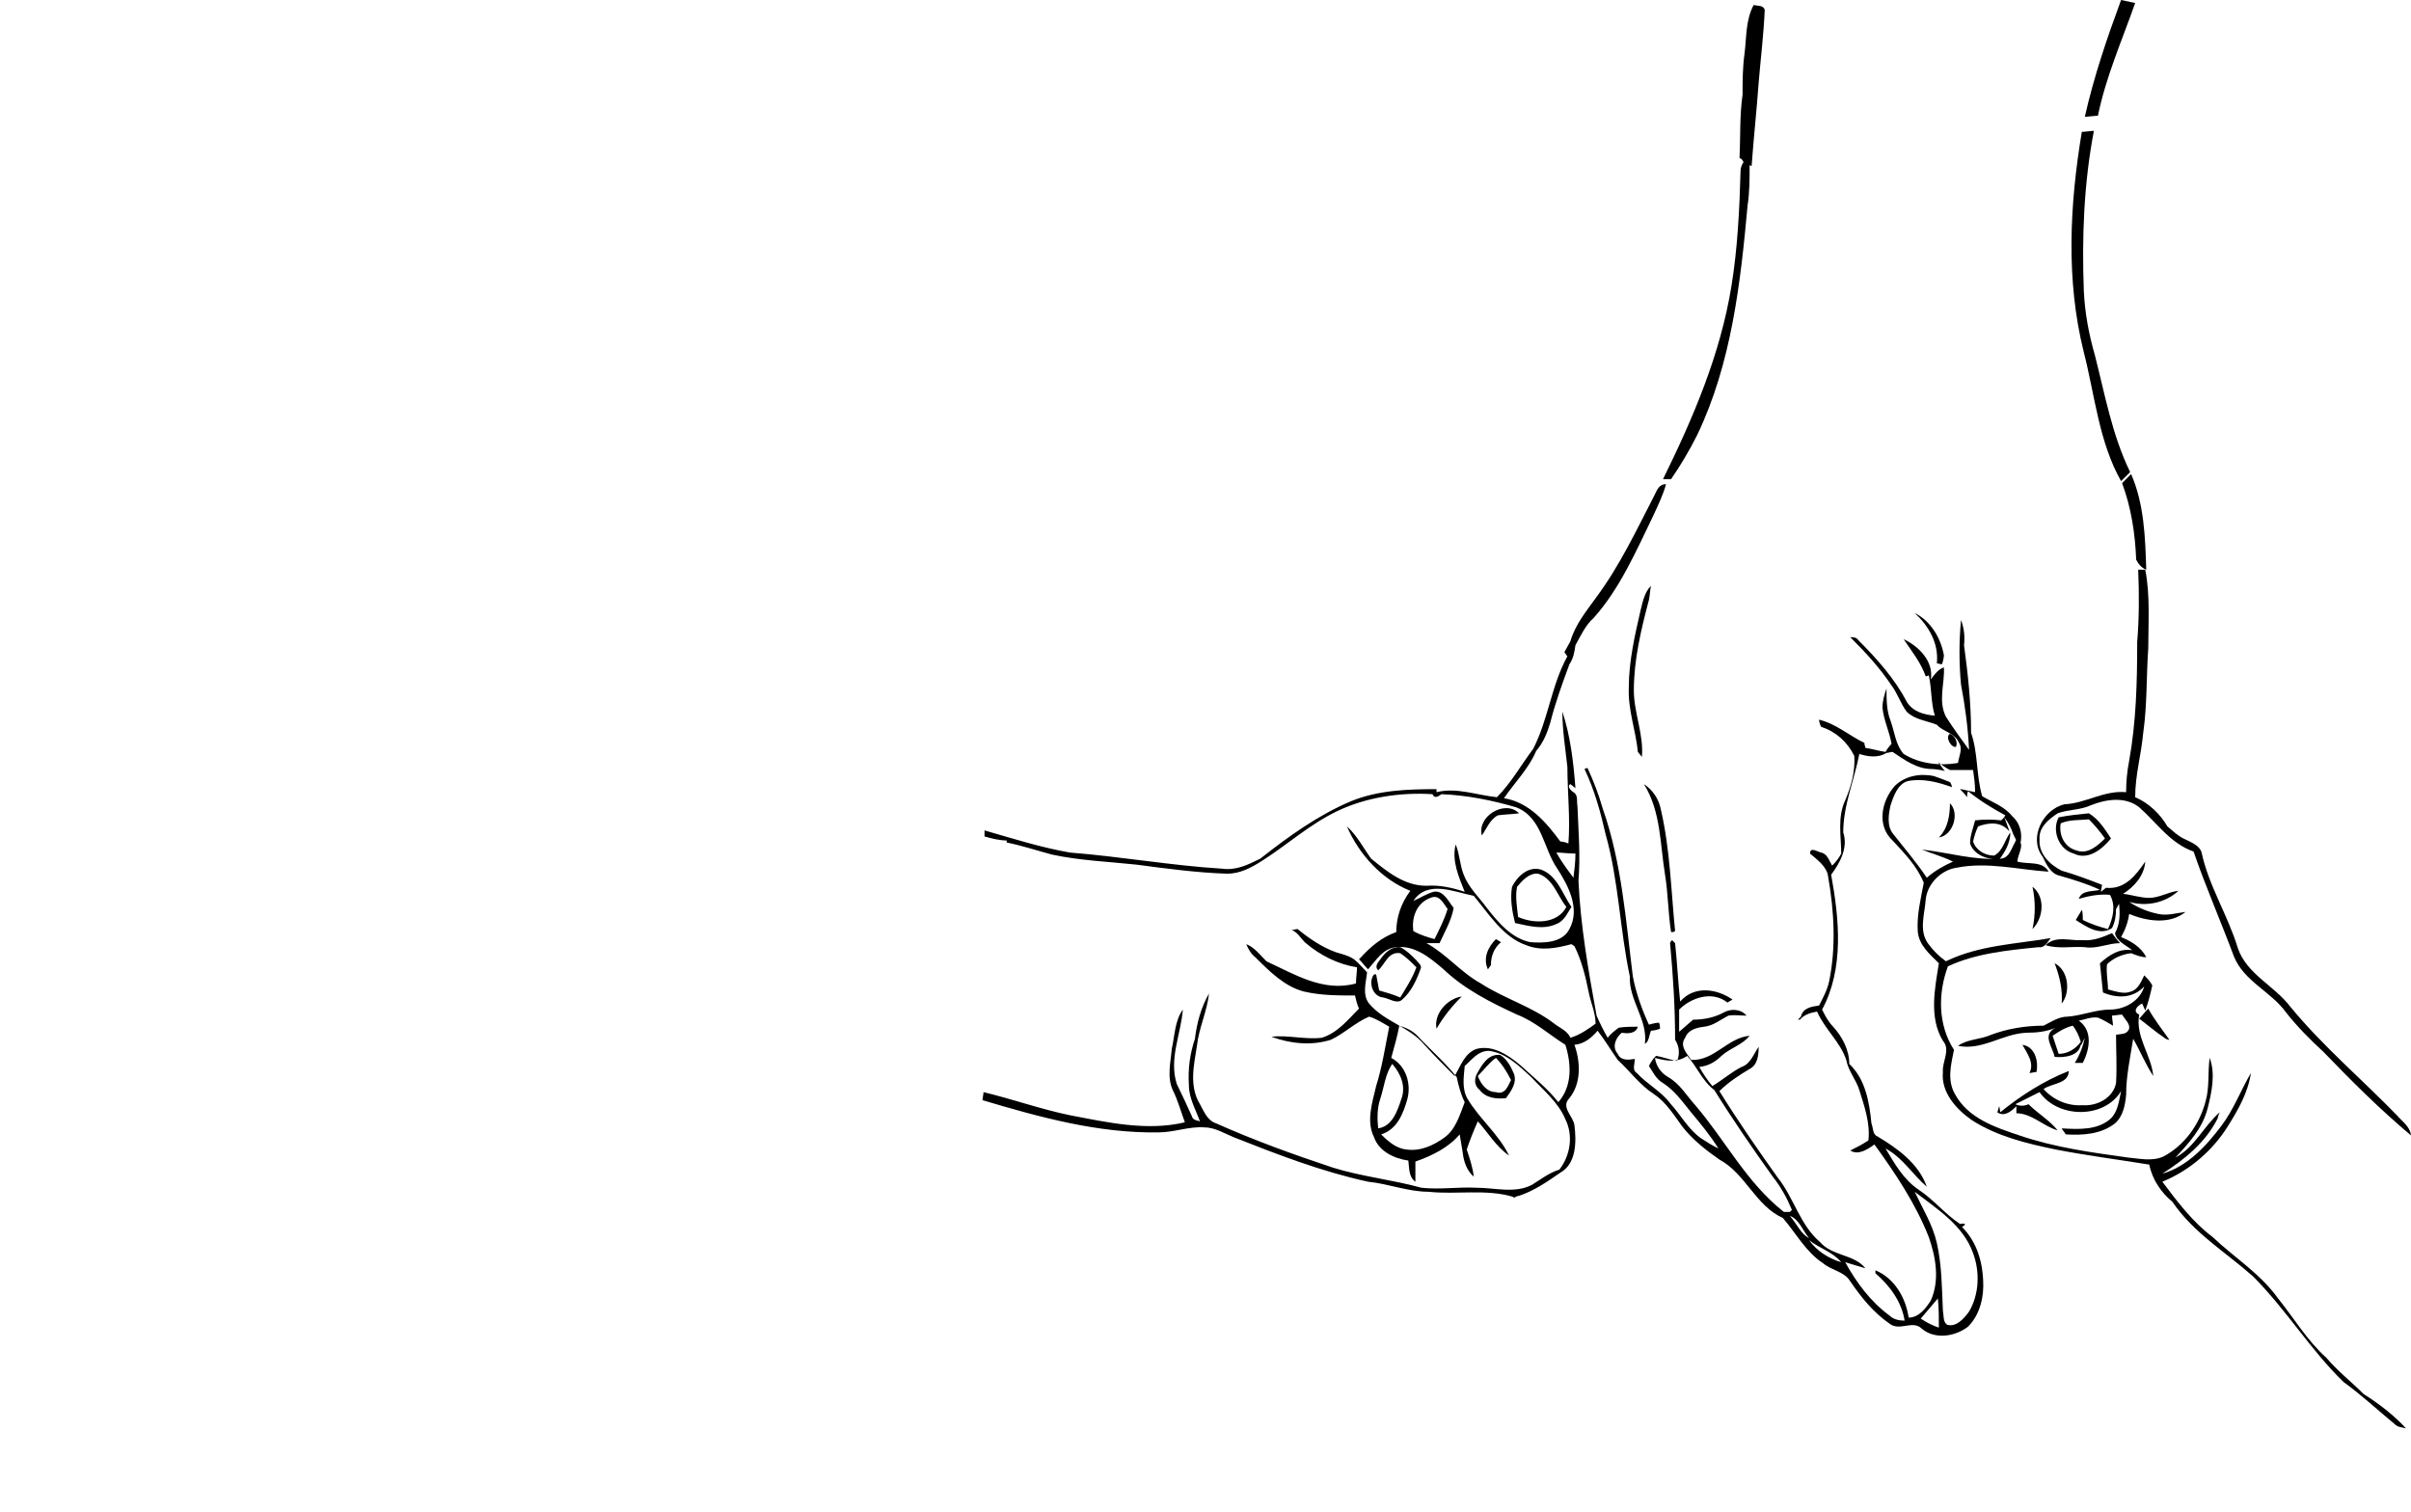 <?xml version="1.0" encoding="utf-8"?>
<!-- Generator: Adobe Illustrator 26.0.3, SVG Export Plug-In . SVG Version: 6.00 Build 0)  -->
<svg version="1.1" id="Слой_53" xmlns="http://www.w3.org/2000/svg" xmlns:xlink="http://www.w3.org/1999/xlink" x="0px"
	 y="0px" viewBox="0 0 239.5 150.2" style="enable-background:new 0 0 239.5 150.2;" xml:space="preserve">
<g>
	<path d="M212.1,0.3c-0.5-0.1-0.9-0.2-1.4-0.3c-1.4,3.8-2.7,7.6-3.6,11.6c0.3,0,1-0.1,1.3-0.1C209.2,7.6,210.8,4,212.1,0.3z"/>
	<path d="M210.8,48c0.9,2.4,1.3,5,1.4,7.6c0.2,0.4,0.5,0.8,1,1c-0.1-3.2-0.2-6.5-1.5-9.5C211.4,47.4,211.1,47.7,210.8,48z"/>
	<path d="M204.5,81.2c-0.7,1.3,0,3.2,1.5,3.6c1.4,0.7,2.8-0.4,3.7-1.5c-0.6-0.9-1.2-1.9-2.2-2.5C206.5,80.9,205.5,81,204.5,81.2z
		 M209.1,83.3c-0.7,0.7-1.7,1.6-2.8,1.2c-1.2-0.3-1.8-1.5-1.6-2.7c0.9-0.4,1.9-0.3,2.8-0.4C208.1,82,208.6,82.6,209.1,83.3z"/>
	<path d="M202.3,106.5c0.2-1-0.1-2.5-1.4-2.7c0.5,0.9,1.2,1.8,0.7,2.8C201.8,106.6,202.1,106.5,202.3,106.5z"/>
	<path d="M147.8,96.3c0.1-0.1,0.2-0.3,0.3-0.4c0-0.9,0.3-1.7,1-2.3c-0.2-0.1-0.3-0.2-0.5-0.3C147.8,94.1,147.3,95.2,147.8,96.3z"/>
	<path d="M149,104.8c-1.2-0.1-1.8,1-2.3,1.9c-0.3,0.6-0.2,1.2,0.3,1.6c0.6,0.8,1.7,0.9,2.6,0.8c0.5-0.7,1.1-1.5,0.8-2.4
		C150.1,106,149.7,105.2,149,104.8z M148.6,108.5c-0.9,0-1.5-0.8-1.8-1.6c0.6-0.6,1.1-1.3,1.8-1.8c0.6,0.6,1.1,1.4,1.5,2.2
		C149.8,107.9,149.5,108.8,148.6,108.5z"/>
	<path d="M210.7,47.8c0.3-0.3,0.6-0.6,0.9-0.9c-1.8-3.7-2.5-7.7-3.5-11.6c-0.6-2.1-1-4.2-1.1-6.4c-0.2-5.3,0-10.7,1-15.9
		c-0.3,0-0.9,0.1-1.2,0.1c-1.2,7.2-1.6,14.7,0.2,21.9C208.1,39.3,208.5,43.9,210.7,47.8z"/>
	<path d="M168.6,43.2c3.4-7.1,4.3-15.1,5-22.8c0.2-1.3,0.2-2.6,0.2-4l0.2,0.1c0.2-2.8,0.5-5.5,0.7-8.3l0,0c0.2-2.4,0.5-4.8,0.6-7.2
		c-0.1-0.5-0.7-0.4-1.1-0.5c-0.8,1.5-0.7,3.2-0.9,4.8c-0.2,1.4-0.2,2.8-0.2,4.1c-0.3,2.1-0.2,4.2-0.3,6.3l0.2,0.1l0.2,0.3
		c-0.2,0.3-0.3,0.6-0.3,0.9c-0.1,3.8-0.3,7.7-0.9,11.4c-1.1,6.8-3.8,13.1-6.8,19.2c0.2,0,0.6,0,0.8,0
		C166.9,46.3,167.8,44.8,168.6,43.2z"/>
	<path d="M192.4,65.9l0.5,0.1c0.1-0.2,0.2-0.7,0.2-0.9c-0.3-1.7-1.3-3.4-2.9-4.2C191.6,62.2,192.6,63.9,192.4,65.9z"/>
	<path d="M204.6,87c1.4,0.4,2.7,0.8,4,1.4c-0.7,0.2-1.8,0-2.1,0.9c1-0.3,2.1-0.5,3.1-0.4c0.6,1.1,0.3,2.3-0.2,3.4
		c-0.8-0.2-1.7-0.5-2.5-0.9c0-0.3,0-0.8-0.1-1c-0.2,0.3-0.4,0.7-0.6,1c1.1,0.7,2.4,1.6,3.6,0.8c0.3-0.6,0.4-1.2,0.4-1.9
		c0.1-0.1,0.2-0.4,0.3-0.5c0.1,1,0.1,2-0.4,2.9c0.1,0.8,1.1,1.2,1.7,1.7c-1.3-0.2-2.3,0.5-3.2,1.3c0.1,1,0.2,2,0.3,2.9
		c1.4,0.6,3,0.6,4.1-0.6c-0.4,1.4-1.9,2.3-3.4,2.3c-1.4,0-2.8,0.6-4.2,0.7c-0.9,0-1.6,0.5-2.4,0.9c-1.8,0-3.6,0.3-5.2,0.9
		c-1.1,0.5-2.3,0.4-3.3,1.1c2.4,0.5,4.4-1.2,6.8-1.3c1,0,2-0.1,2.9-0.5c-1.4,0.7-0.3,1.9-0.1,2.9c1,0.1,2.5-0.1,2.6-1.3l0,0.2
		c0.1-0.2,0.3-0.6,0.4-0.8c-0.2,0.9-0.5,1.7-1,2.5c0.2,0,0.6,0,0.8,0c0.7-1.4,1-3.2-0.4-4.2c0.6-0.1,1.2-0.4,1.9-0.3
		c0.5,0.2,1,0.5,1.5,0.8c0-0.2-0.1-0.7-0.1-1c0.2,0,0.7-0.1,1-0.1c0.3,0.5,0.8,0.9,0.7,1.4c-0.2,0.6-0.8,0.5-1.3,0.6
		c0,1.6,0.1,3.2,0,4.8c-0.3,1.5-1.9,2.3-3.3,2.2c-1.5,0.1-2.9-0.5-3.9-1.6c0.8-0.6,2.5-0.5,2.5-1.8c-2.5,1-4.7,2.4-6.8,4.1l-0.1-0.6
		c-0.1,0.2-0.1,0.4-0.2,0.6c0.7,0.5,1.4-0.1,1.9-0.6c0,0.2,0,0.5,0,0.7c1.5,0,2.7,1.3,4.1,1.7c-0.8-1-2-1.7-2.9-2.6
		c-0.4,0.2-0.9,0.2-1.3,0c0.8-0.4,1.6-0.8,2.4-1.2c1.8,2.6,6.4,2.7,8.1-0.1c-0.2,0.9-0.3,2-1,2.7c-1.3,1.2-3.2,1.1-4.9,1
		c0.1,0.2,0.3,0.4,0.4,0.6c1.7,0.1,3.5,0,4.9-1.1c0.8-0.7,1-1.8,1.1-2.8c0-1.9,0.4-3.7,0.7-5.6c0.7,1.2,1.2,2.5,2,3.7
		c-0.2-2.1-1.8-3.9-1.4-6.1c-0.7-0.3-0.2-0.9,0.3-1.1l0.3,0.7c0.3-0.8,0.5-1.6,0.7-2.5c-0.2-0.4-0.5-0.7-0.8-1
		c-0.3,0.6-0.6,1.4-1.3,1.6c-0.7,0.3-1.5,0-2.3-0.2c0-0.8-0.2-1.6-0.1-2.5c0.6-0.6,1.5-1,2.4-1.1c0.5,0.2,1,0.4,1.5,0.4
		c-0.5-1-1.5-1.6-2.5-2c0.4-0.7,0.7-1.5,0.8-2.3c1.7,0.7,4,1.1,5.6-0.2c-0.9,0.1-1.8,0.4-2.7,0.2c-1-0.2-2-0.6-2.9-1.2
		c1.7,0.5,3.6,0.1,4.9-1.1c-1,0.1-1.9,0.7-2.9,0.7c-0.9,0-1.7-0.3-2.6-0.4c1.1-0.7,2.1-1.8,2.2-3.2c-0.9,1.3-2,2.8-3.9,2.6
		c-0.1,0.1-0.4,0.3-0.5,0.4c0-0.2,0.1-0.5,0.1-0.7c-1.3-0.5-2.6-1-4-1.4c-1.2-0.6-2.3-1.7-2.2-3.1c-0.1-1.2,0.9-2,1.8-2.6
		c1.1-0.4,2.2-0.3,3.3-0.8c1.5-0.6,3.4-0.9,4.8,0.2c1.7,1.5,3.1,3.6,5.4,4.4c1.2,3.5,2.7,6.9,4,10.4c1,2.5,3.7,3.5,5.2,5.6
		c1.1,1.4,2.4,2.7,3.7,3.9c2.8,2.9,5.6,5.7,8.7,8.3c-0.1-0.9-0.9-1.4-1.4-2c-3.5-3.6-7.4-6.9-10.6-10.8c-1.6-2.1-4.3-3.2-5.2-5.8
		c-1-3.3-2.9-6.2-3.6-9.5c-0.2-0.7-1-1-1.6-1.3c-0.7-0.3-1.2-0.8-1.8-1.3c-0.7-1.2-1.8-2.3-3.2-2.9c0-2.2,0.6-4.2,0.8-6.4
		c0.4-2.8,0.3-5.6,0.5-8.4c0-2.6,0.2-5.3-0.3-7.8c-0.2,0-0.5,0-0.7,0c0.1,2.4,0.1,4.8-0.1,7.2c0,4-0.1,7.9-0.8,11.8
		c-0.2,1-0.3,2.1-0.3,3.1c-2.2-0.2-4,1.1-6.1,1.2c-2.2,0.5-3.6,3.4-2.2,5.2C203.3,85.9,203.7,86.8,204.6,87z M206.7,103.5
		c-0.5,0.7-1.3,1.2-2.2,1.2c-0.2-0.6-0.4-1.2-0.6-1.8c0.6-0.4,1.2-0.8,2-1C206.3,102.4,206.5,102.9,206.7,103.5z"/>
	<path d="M150.5,91.7c1.4,0.3,2.8,0.7,4.1,0.1c0.8-0.3,1.1-1.1,1.5-1.7c-0.9-1.3-1.4-3.1-3-3.7c-1.3-0.4-2.4,0.7-2.9,1.7
		C150,89.3,150.2,90.5,150.5,91.7z M150.7,88.1c0.5-0.6,1.2-1.4,2.1-1.3c1.5,0.5,1.9,2.2,2.8,3.3c-0.9,1.7-3.2,1.7-4.8,1
		C150.7,90.1,150.5,89.1,150.7,88.1z"/>
	<path d="M164,58.2c-0.6,0.6-0.8,1.5-1,2.3c-0.6,2.6-1.2,5.2-1.2,7.8c-0.1,2.2,0.7,4.3,0.9,6.4c0.1,0.1,0.3,0.4,0.4,0.5
		c0.2-2.2-0.8-4.4-0.8-6.6c0-3,0.7-6,1.5-9C163.9,59.1,163.9,58.7,164,58.2z"/>
	<path d="M194.9,121.9c0.5-0.3,0.3-0.4-0.2-0.3c-1.5-1-2.6-2.4-4.1-3.4c-1.5-1-2.4-2.6-3.3-4.1c1.7,0.9,2.7,2.6,4.1,3.8
		c-0.8-2.3-2.9-3.8-4.9-5c-0.5-0.2-0.4-0.8-0.6-1.3c-0.2-2.1-0.6-4.4-2.2-5.9c0-1.4-0.7-2.7-1.6-3.7c-0.5-0.5-0.8-1.1-1.1-1.7
		c2.2-4.1,1.7-9,0.9-13.4c0.9-1.2,1.7-2.7,1.2-4.2c0-2.7,1.1-5.2,1.6-7.8c0.9,0.3,1.9,0.4,2.7-0.1c0.2,0,0.4-0.1,0.6-0.1
		c1.2,0.8,2.4,1.7,3.9,1.7c0.3,0,1,0.1,1.3,0.2c-0.2-0.2-0.5-0.7-0.7-0.9c0.4,0.3,0.8,0.6,1.2,0.8c0.8,0,1.6,0,2.3,0
		c0.1,0.7,0.2,1.4,0.2,2.2c-0.5-0.1-0.9-0.2-1.4-0.3c0,0-0.1,0-0.1,0c0.2,0.2,0.5,0.5,0.7,0.8c0-0.1,0-0.4,0.1-0.6
		c1.1,0.9,2.4,1.7,3.7,2.4c-0.1,0.2-0.2,0.3-0.4,0.5c-0.9-0.1-1.7-0.1-2.6,0c-0.2,0.8-0.5,1.5-0.5,2.3c0.4,1.2,1.8,1.6,2.9,1.6
		c0.6-0.8,1.1-1.7,1.1-2.7c-0.6,0.8-0.7,1.8-1.6,2.3c-0.9,0-1.8-0.5-2.1-1.4c0.1-0.5,0.3-1.1,0.5-1.5c1.1-0.4,2.3-0.5,3.1,0.5
		c-0.1-0.4-0.4-1.1-0.5-1.4c0.4,0.5,0.7,1.1,0.9,1.7c0.2,0.4,0.4,0.8,0.6,1.2c0.4-1.1,0.1-2.3-0.7-3c-0.8-1-2-1.4-3-2
		c-0.6-2.1-0.4-4.3-1.1-6.3c0-2.9-0.3-5.8-0.7-8.7c0.1-0.9,0-1.7-0.3-2.5c-0.2,2.1-0.2,4.3,0,6.4c0.4,2.1,0.7,4.3,0.8,6.5
		c-0.8-1.1-1.6-2.2-2.3-3.3c-0.8-1.6-0.1-3.3-0.2-4.9c-0.6,0.2-1,0.8-1.3,1.2c0.3-1.8-1.2-3.3-2.7-4c0.8,1.2,1.7,2.3,2.2,3.7
		l0.3-0.1c0.3,1.3,0.2,2.7,0.6,4c-1.1-0.1-2.2-0.4-2.8-1.4c-1.2-2.3-3-4.3-4.8-6.1c-0.2-0.3-0.5-0.3-0.8-0.3c1.5,1.5,2.9,3,4.1,4.8
		c0.6,0.8,0.9,1.8,1.5,2.6c0.8,0.8,2,0.9,3,1.3c0.6,0.7,1.8,0.8,2.2,1.8c0.4,0.6,0,1.3-0.1,2c-1.8,0.3-3.8,0.1-5.4-0.9
		c-0.8-0.9-0.9-2.2-1.3-3.3c-0.4-1-0.4-2.1-0.4-3.2c-0.2,0.6-0.4,1.2-0.4,1.9c0.1,1.2,0.7,2.4,0.9,3.6c-0.2,0.2-0.5,0.6-0.6,0.8
		c-0.7-0.1-1.3-0.3-2-0.4c0-0.1-0.1-0.3-0.1-0.5c-1.5-0.7-2.8-1.9-4.5-2.3c0,0.2,0.1,0.5,0.2,0.7c1.5,0.5,2.6,1.5,3.3,2.9
		c0.1,1.5-0.3,3-0.9,4.4c-0.8,1.7-0.4,3.6-0.4,5.3c-0.2,0.4-0.5,0.8-0.9,1.2c-0.3-0.5-0.5-1.2-1.1-1.3c-0.4-0.1-1.1-0.6-1.1,0.1
		c0.7,0.6,1.7,1.3,1.8,2.3c0.6,3.4,0.8,7,0.1,10.4c-0.2,0.9-0.6,1.6-1,2.4c-0.7,0.1-1.6,0.2-1.8,1.1c-0.1,0.1-0.2,0.2-0.3,0.3
		c0.1,0,0.2,0,0.2,0c0.4-0.5,1.1-0.7,1.7-0.8c0.8,1.8,2.3,3,2.9,4.8c0.2,1.1,1,2,1.3,3c0.5,1.6,1.1,3.3,0.9,5
		c-0.6,0.4-1.2,0.7-1.8,1c0.8,0.5,1.7-0.1,2.4-0.6c2.1,2.9,4.1,5.9,5.4,9.2c0.7,2,1.1,4.3,0.2,6.3c-0.5,0.8-1.2,1.7-2.2,1.7
		c-0.3-2-1.4-3.9-3.3-4.7c0,0.1,0,0.2,0,0.3c1.4,1.2,2.6,2.8,2.9,4.7c-0.5,0-1.1-0.1-1.5-0.5c-1.9-1.4-3.3-3.3-4.4-5.3
		c0.7,0.2,1.3,0.4,2,0.6c-1.1-1.4-3.3-1.2-4.5-2.6c-2-1.7-2.6-4.4-4.2-6.4c-2-2.8-4-5.7-5.8-8.6c0.9-0.9,2-1.6,3-2.2
		c0.8-0.4,0.9-1.4,0.9-2.2c-0.5,0.7-0.8,1.7-1.7,2c-1,0.5-1.9,1.3-2.9,1.9c-0.5-0.6-0.9-1.2-1.3-1.9c0.9-0.1,1.6-0.5,2.2-1.1
		c0.9-0.8,2.1-1.1,2.8-2c-2.2,0.2-3.5,2.5-5.8,2.4c-0.4-0.6-1.2-1.4-0.6-2.2c0.3-0.8,1.1-1,1.9-1.1c0.9-0.1,1.6-0.7,2.4-1.1
		c0.6-0.1,1.2,0,1.8,0c-0.6-0.7-1.6-0.7-2.3-0.3c-0.9,0.5-2,0.7-3,0.7c-0.5,0.4-0.9,0.8-1.4,1.2c0-0.7,0-1.5,0-2.2
		c1.2-1.2,3.3-1.9,4.8-0.7c0.2-0.1,0.3-0.2,0.5-0.3c-1.6-1.1-3.8-1.4-5.2,0.2c-0.2-1.9-0.3-3.9-0.5-5.8c-0.1-0.1-0.2-0.2-0.3-0.3
		c-0.1,0.1-0.2,0.2-0.2,0.3c0.3,3.2,0.5,6.4,0.5,9.6c0.4,0.6,0.5,1.4,0.2,2.1c-0.7-0.1-1.4-0.4-2.1-0.5c-0.3,0.3-0.5,0.6-0.7,1
		c0.4,0.6,0.7,1.3,1.4,1.7c1.1,0.7,1.9,1.8,2.7,2.8c1,1.2,2,2.4,2.8,3.7c-0.6-0.3-1.1-0.6-1.7-1c-1.3-0.9-2-2.3-3.1-3.5
		c-0.9-1.2-2.3-1.9-3.3-3c-0.5-0.3-0.2-0.9-0.2-1.4c-0.6,0.1-1.4,0.2-1.7-0.5c-0.6-0.7-0.2-1.6,0.4-2.1c0.6,0.1,1.4,0.1,1.6-0.6
		c-0.6,0-1.3,0-1.9,0.1c-0.4,0.3-0.8,0.6-1.1,1c-0.4-0.7-0.8-1.5-1.1-2.2c-0.8-4.4-1.6-8.9-1.8-13.4c0.2-2.5,0-4.9-0.1-7.4
		c-0.1-0.5,0.1-1.1-0.4-1.4c-0.2-0.1-0.7-0.6-0.3-0.8c0.1,0.1,0.4,0.3,0.5,0.4c-0.2-2.6-0.5-5.2-1.3-7.6c0,1.8,0.3,3.7,0.5,5.5
		c0,2.5,0.3,5.1,0.1,7.6c-0.2-0.1-0.6-0.2-0.8-0.2c-1.4-1.9-3.1-3.9-5.6-4.3c1.1-1.6,2.5-3,3.2-4.7c0.7-0.8,1.1-1.8,1.4-2.8
		c0.5-2,1.2-3.9,1.9-5.8c0.4-0.6,0.5-1.2,0.6-1.9c0.5-0.9,1-2,1.8-2.7c2.6-2.9,4.2-6.6,5.9-10.1c0.5-1.1,1-2.1,1.3-3.2
		c-0.7,0-0.9,0.6-1.1,1c-1.8,3.5-3.5,7.1-5.8,10.2c-1,1.4-2.1,2.7-2.6,4.4c-0.2,0.4-0.4,0.7-0.6,1.1c0.1,0.1,0.2,0.3,0.3,0.4
		c-1.6,2.9-1.9,6.3-3.4,9.2c-1.2,1.6-2.2,3.4-3.6,4.8c-2-0.2-4-1-6-0.5l0-0.3c-2.9,0-5.8,0.1-8.5,1.2c-3.3,1.4-6.2,3.5-9,5.7
		c-1.2,0.6-2.4,1.2-3.8,1c-5-0.3-10-1.2-15.1-1.6c-2.9-0.5-5.7-1.4-8.5-2.2c0,0.1,0,0.4,0,0.6c0.7,0.2,1.5,0.4,2.2,0.4l0,0.2
		c1.5,0.3,3,0.8,4.5,1.2c2.8,0.6,5.6,0.7,8.4,1c3,0.4,6,0.8,9,0.9c1.3,0,2.4-0.6,3.5-1.3c2.5-1.6,4.7-3.6,7.4-4.9
		c2.9-1.4,6.3-1.9,9.5-1.7c0.2,0.5,0.6,0.2,0.9,0c2.5,0.1,5,0.6,7.4,1.3c2.6,1,2.7,4.1,4.1,6.1c1.1,1.7,2.3,4,1.2,6
		c-0.7,1.4-2.6,1.4-3.9,1.3c-1.9-0.4-3.2-2-4.3-3.4c-0.8-1.1-1.8-2-2.3-3.3c-0.4-1-0.4-2.1-0.8-3c-0.4,1.6,0.3,3.2,0.9,4.7
		c-1.2-0.4-2.5-0.7-3.8-0.6c-2.2,0-3.9-1.4-5.5-2.7c-0.8-1.1-1.4-2.3-2.4-3.2c1.2,2.8,3.5,5.3,6.3,6.4c-0.9,1.2-1.4,2.6-1.4,4.1
		c-1.4,0.5-2.5,1.4-3.5,2.5l-0.2,0.2c0.3,0.3,0.6,0.7,0.9,1c0.8-0.9,1.5-2.1,2.8-2.2c1.9-0.2,3.4,1.1,4.7,2.2c2.1,2,4.7,3.3,7.3,4.5
		c1.8,0.7,3.2,2,4.8,3c0.6,1.9,0.7,4.1-0.7,5.7c-1.1-1.4-2.5-2.5-3.8-3.7c-1.2-1-2.7-2-4.3-1.6c-1.2,0.4-1.6,1.7-2.2,2.7
		c-1-1-2-2-3-3.1c-1.5-1.8-4-2.3-5.5-4.1c-0.7-0.9-0.3-2.1-0.2-3.1c-0.4-0.4-0.8-0.9-1.3-1.3c-0.6-0.4-1.2-0.5-1.8-0.7
		c-1.4-0.5-2.7-1.4-3.8-2.3c-0.2,0-0.4,0.1-0.6,0.1c0.6,0.2,0.9,0.8,1.3,1.2c1.5,1.3,3.3,2.2,5.2,2.5c0,0.5-0.1,1-0.1,1.6
		c-3.2,0.9-6.1-0.9-8.9-2.2c-0.6-0.6-1.2-1.4-2-1.7c0.2,0.5,0.5,1,0.9,1.3c1.4,1.4,2.9,2.9,4.8,3.4c1.7,0.4,3.4,0.4,5.1,0.4
		c0.1,0.4,0.2,0.9,0.4,1.3c-1.1,1.1-2.1,2.4-3.7,2.9c-1.7,0.2-3.4-0.3-5-0.1c1.9,0.7,4,0.9,5.9,0.3c1.3-0.6,2.4-1.7,3.8-2.3
		c0.7,0.2,1.3,0.6,2,1c-0.4,2-0.7,4-1.3,5.9c-0.4,1.7-1,3.5-0.2,5.1c0.5,1.4,2,2.1,3.4,2.3c0.1,0.7,0,1.6,0.7,2.1c0-0.7,0-1.3,0-2
		c1.7-0.6,3.3-1.4,4.4-2.7c0.1,0.6,0.2,1.2,0.3,1.8c0.1,0.9,0.4,1.8,1.1,2.4c-0.1-0.9-0.4-1.8-0.7-2.7c0.3-0.9,0.7-1.9,1.1-2.8
		c1,1.1,1.8,2.5,3.1,3.4c-1-2.1-2.9-3.6-4.1-5.6c-0.6-1-0.4-2.2-0.3-3.3c0.7-0.6,1.3-1.5,2.4-1.5c1.7,0.2,3,1.5,4.2,2.6
		c1.2,1.3,2.7,2.5,3.4,4.2c0.8,1.6,0.5,3.6-0.6,5c-1,0.3-1.9,1-2.7,1.5c-1.7,0.9-3.7,0.3-5.5,0.3c-1.8-0.1-3.7,0.2-5.5,0
		c-2.9-0.8-5.9-1.1-8.8-2c-3.9-1.3-7.8-2.7-11.6-4.4c-0.9-0.3-1.2-1.2-1.6-1.9c-1.1-1.8-0.6-3.9-0.3-5.8c0.2-1.8,1-3.4,1.2-5.2
		c-0.8,1.4-1.2,2.9-1.4,4.5c-0.5,1.5-0.7,3-0.6,4.6c0,1.3,0.7,2.5,1.1,3.6c-0.3-0.1-0.7-0.1-0.8-0.5c-0.5-1.1-1-2.2-1.5-3.2
		c-0.8-2.5,0.4-4.9,0.6-7.4c-0.8,1.1-0.8,2.6-1.1,3.9c-0.1,1.3-0.5,2.8,0.1,4.1c0.5,1,0.8,2.1,1.2,3.2c-3.8,0.9-7.7,0-11.4-0.7
		c-2.9-0.6-5.7-1.6-8.6-2.3c0,0.2-0.1,0.6-0.1,0.8c5.7,1.7,11.5,3.3,17.5,3.2c1.5,0,3-0.6,4.5-0.5c1.1,0,2,0.6,3,1
		c4.3,1.7,8.7,3.4,13.3,4.4c2,0.2,4,1,6,1c2.8,0.3,5.7-0.3,8.4,0.5l0.1,0.1c0.1-0.1,0.4-0.2,0.5-0.2c1.5-0.5,2.8-1.4,4.1-2.3
		c1.6-0.9,1.6-3.1,1.4-4.7c-0.1-0.9-1.4-1.8-0.5-2.7c1.2-1.5,1.1-3.6,0.5-5.3c1-0.1,1.7-0.7,2.3-1.4c0.7,0.9,1.3,1.9,2,2.9
		c1.2,1.1,2.2,2.5,3.6,3.4c1.2,0.8,2,2.1,2.8,3.2c1,1.3,2.4,2.4,3.7,3.3c2.6,1.4,3.6,4.6,6.3,5.8c1.3,1.5,2.3,3.4,4,4.5
		c0.8,0.7,2.1,0.8,2.7,1.8c1.1,1.6,2.3,3.1,3.9,4.2c1,0.8,2.3-0.4,3.2,0.5c1.3,1.1,3.3,0.8,4.6-0.2c1.2-1.2,1.6-3,1.5-4.6
		C196.9,125,196.2,123.2,194.9,121.9z M156.3,87.2c-0.6-0.8-1.2-1.6-1.7-2.5c0.6,0,1.2,0.1,1.9,0.1
		C156.5,85.6,156.4,86.4,156.3,87.2z M137.1,109.2c0.4-1.2,0.5-2.5,1.2-3.5c0.8,0.9,1.4,2.2,0.9,3.5c-0.4,1.2-0.9,2.7-2.3,2.9
		C136.8,111.1,136.8,110.1,137.1,109.2z M145.5,109.5c-0.5,1.3-0.9,2.7-2,3.5c-1.1,0.8-2.4,1.4-3.8,1.2c-1-0.1-1.8-0.8-2.5-1.5
		c1.6-0.5,2.2-2.1,2.6-3.5c0.4-1.5-0.1-3.3-1.6-4.1c0.3-1.1,0.6-2.1,0.8-3.2c0.7,0.2,1.3,0.5,1.8,1c1.3,1.4,2.7,2.6,3.9,4.1
		C144.9,107.9,145.1,108.7,145.5,109.5z M142.1,89.2c0.9-0.4,1.3,0.6,1.7,1.1c-0.3,1-0.8,2-1.3,3c-0.7-0.2-1.4-0.4-2.1-0.8
		C140.2,91.2,140.7,89.7,142.1,89.2z M156,103.1c-0.3-0.7-1.1-1-1.6-1.4c-2.2-1.7-5-2.5-7.3-4c-2-1.1-3.4-2.9-5.4-4
		c0.4,0,0.9,0,1.3,0c0.5-1.1,1.2-2.3,1.4-3.5c-0.5-0.6-1-1.8-2-1.6c-0.7,0.2-1.3,0.6-2,0.9c1.4-2.1,4-0.9,6-0.5
		c1.5,1.8,2.9,4.1,5.2,4.9c1.5,0.6,3,0.3,4.5-0.1l0.3,0.2c0.7,1.4,1.1,3,1.4,4.5c0.2,1.1,0.7,2.1,0.7,3.2
		C157.8,102.2,157,102.8,156,103.1z M177.2,120.4c-3.7-2.9-5.8-7.1-8.8-10.6c-0.9-1-1.5-2.1-2.7-2.8c-0.7-0.4-1.2-1.1-1.3-1.9
		c1.1,0.3,2.2,0.5,3.2-0.2c1,1.1,1.5,2.5,2.7,3.4c1.8,2.9,3.8,5.8,5.8,8.6c0.8,1,1.4,2.1,1.9,3.3l-0.2,0.2
		C177.6,120.4,177.4,120.4,177.2,120.4z M177.8,120.8c0.9,0.3,1.3,1.5,1.9,2.2C178.9,122.6,178.5,121.6,177.8,120.8z M179.7,123.2
		c1,0.8,2.4,1.2,3.2,2.2C181.6,125,180.5,124.3,179.7,123.2z M192.6,131.9c-0.6-0.2-1.2-0.5-1.8-0.9c0.6-0.7,1.1-1.3,1.7-2
		C192.6,129.9,192.6,130.9,192.6,131.9z M195.6,130.3c-0.5,0.7-1.3,1.6-2.2,1.3c-0.4-0.3-0.3-0.9-0.4-1.4c-0.1-2.2-0.1-4.5-0.6-6.7
		c-0.4-1.8-1.4-3.4-2.2-5.1c2.2,1.7,4.8,3.3,5.8,6.1C196.7,126.4,196.6,128.6,195.6,130.3z"/>
	<path d="M147.2,83c0.5-0.7,0.8-1.6,1.6-2c0.7-0.1,1.4-0.1,2.1-0.2C149.5,79.4,146.7,81.1,147.2,83z"/>
	<path d="M207.1,94.1c1.2,0.2,2.3-0.4,3.5-0.4c-0.2-0.2-0.6-0.7-0.8-1c-0.9,0.4-1.9,0.8-2.9,0.7c-1.2,0.1-2.7-0.5-3.7,0.5
		C204.5,94.3,205.8,94,207.1,94.1z"/>
	<path d="M137,98.4c-0.1-0.5-0.2-1.1-0.3-1.6h-0.2c-0.6,0.7-0.2,2.2,0.9,2.3c0.6,0.1,1.4,0.7,1.9,0.2c0.9-0.8,1.4-1.9,1.8-3
		c0.2-0.4-0.2-0.6-0.4-0.9c-0.5-0.5-1-1-1.6-1.3c-0.8-0.1-1.5,0.5-1.9,1.1c-0.3,0.4-0.7,0.8-0.3,1.2c0.7-0.6,1-1.9,2.2-1.7
		c0.6,0.4,1.1,0.9,1.6,1.4c-0.4,1.1-1,2-1.6,3C138.4,98.8,137.7,98.6,137,98.4z"/>
	<path d="M192.6,83.2c1.4-0.2,2.1-2.4,1.1-3.4C193.7,81,193.5,82.3,192.6,83.2z"/>
	<path d="M194.3,74.2c0.2-0.5-0.1-1.1-0.6-1.3C193.2,73.2,193.8,74.3,194.3,74.2z"/>
	<path d="M201.9,88.1c0.3,1.4,0.3,2.8,0,4.2C203,91.2,203.2,89.1,201.9,88.1z"/>
	<path d="M164,102.4c0.2,0,0.7-0.1,0.9-0.2c0-0.1,0-0.4-0.1-0.6c-0.2,0-0.7,0.1-1,0.2c-0.7-1.5-1.3-3.2-1.6-4.8
		c-0.7-5.6-1.1-11.3-3-16.7c-0.4-1.4-0.9-2.7-1.5-4c-0.1,0-0.3,0.1-0.3,0.1c1,2.1,1.6,4.3,2.1,6.5c1.3,4.6,1.4,9.4,2.4,14.1
		c-0.1,2.4,1.8,4.3,1.5,6.7C163.8,103.5,163.8,102.9,164,102.4z"/>
	<path d="M234.8,138.5c-1.2-1.2-2.6-2.3-3.7-3.6c-1.9-1.7-3.2-3.9-4.8-5.9c-1.8-2.5-4.4-4.1-6.5-6.1c-2-1.5-3.5-3.5-5-5.5
		c2.7-1.1,5-3.1,6.5-5.5c1-1.6,2-3.3,2.3-5.3c-1,1.7-1.7,3.6-2.9,5.2c-1.5,2-3.4,4.1-5.9,4.8c2.2-1.4,4.3-3.1,5.5-5.5
		c0-0.1,0.1-0.4,0.2-0.6c-1.6,1.4-2.5,3.5-4.4,4.5c1.3-1.4,2.7-2.9,3.2-4.9c0.4-1.6,0.8-3.4,0.2-5c-0.2,1.4,0,2.9-0.4,4.3
		c-0.6,2.3-2.1,4.4-4.2,5.5c-1.1,0.5-2.4,0.2-3.5,0.1c-3.6-0.5-7.3-1-10.8-2.2c-2.4-0.8-5.1-1.7-6.4-4.1c-0.8-1.4-0.4-2.9-0.1-4.4
		c-1.6-2.5-1.6-5.6-0.6-8.3c2.8-1.3,6-1.6,9-1.9c0.6,0.1,0.9-0.5,1.2-0.9c-3.5,0.6-7.1,0.7-10.4,2.3c-0.7-0.5-1.3-1.1-1.8-1.8
		c-0.9-1.3-0.3-2.9-0.2-4.4c0.2-1.6,1.6-2.9,3.1-3.1c3-0.6,6.1,0.2,9.1,0.4c-0.6-1.1-2-0.7-3.1-1c0-0.7,0.9-1.9-0.1-2.2l-0.2,0.4
		c-0.3,0.5-0.5,1.4-1.3,1.5c-2.7,0.2-5.2-0.6-7.9-0.9c1,0.4,2.1,0.7,3.1,1.2c-0.9,0.4-1.8,0.9-2.6,1.6c-1-1.5-2.2-2.9-3.3-4.3
		c-0.7-0.8-0.5-2-0.3-2.9c0.3-0.9,0.7-2.1,1.7-2.4c1.5-0.3,3,0.1,4.4,0.6c0-0.1-0.1-0.4-0.2-0.5c-0.5-0.2-1-0.4-1.6-0.6
		c-1.4-0.3-2.9,0-3.9,1c-1.3,1.5-1.8,3.9-0.2,5.4c1.2,1.3,2.4,2.5,3.1,4.2c-0.3,1.6-0.7,3.2-0.6,4.8c0.1,1.4,1.2,2.3,2.1,3.2
		c-0.4,2.5-1,5.4,0.4,7.7c0.8,0.9-0.1,2.1,0,3.1c-0.2,2,1.3,3.7,2.9,4.8c2.5,1.6,5.4,2.3,8.3,2.9c3.1,0.6,6.2,1,9.3,1.5
		c0.3,1.5,1.2,2.8,2.3,3.7c2.1,3.1,5.3,5,8,7.4c3.3,3.3,5.7,7.3,9,10.5c1.8,1.3,3.4,2.8,5.1,4.2c0.3,0.3,0.7,0.3,1.1,0.4
		C237.9,140.7,236.4,139.5,234.8,138.5z"/>
	<path d="M145.2,99c-1.4,0.2-2.8,1.7-2.5,3.2C143.4,101,144.2,100,145.2,99z"/>
	<path d="M166,92.6l0.2,0l0.2-0.1c-0.4-4-0.5-8.1-1.4-12c-0.2-1.1-0.8-2-1.7-2.6c1.7,2.7,1.6,6,2.1,9
		C165.7,88.7,165.7,90.7,166,92.6z"/>
	<path d="M204.1,95.7c0.5,1.3,0.8,2.6,0.7,4C205.7,98.6,205.5,96.4,204.1,95.7z"/>
	<path d="M212.5,101.2c0.8,0.6,1.6,1.3,2.5,1.9c0.1,0.1,0.3,0.2,0.5,0.2c-0.7-1-1.5-2-2.1-3.1C213.1,100.5,212.8,100.9,212.5,101.2z
		"/>
</g>
</svg>
